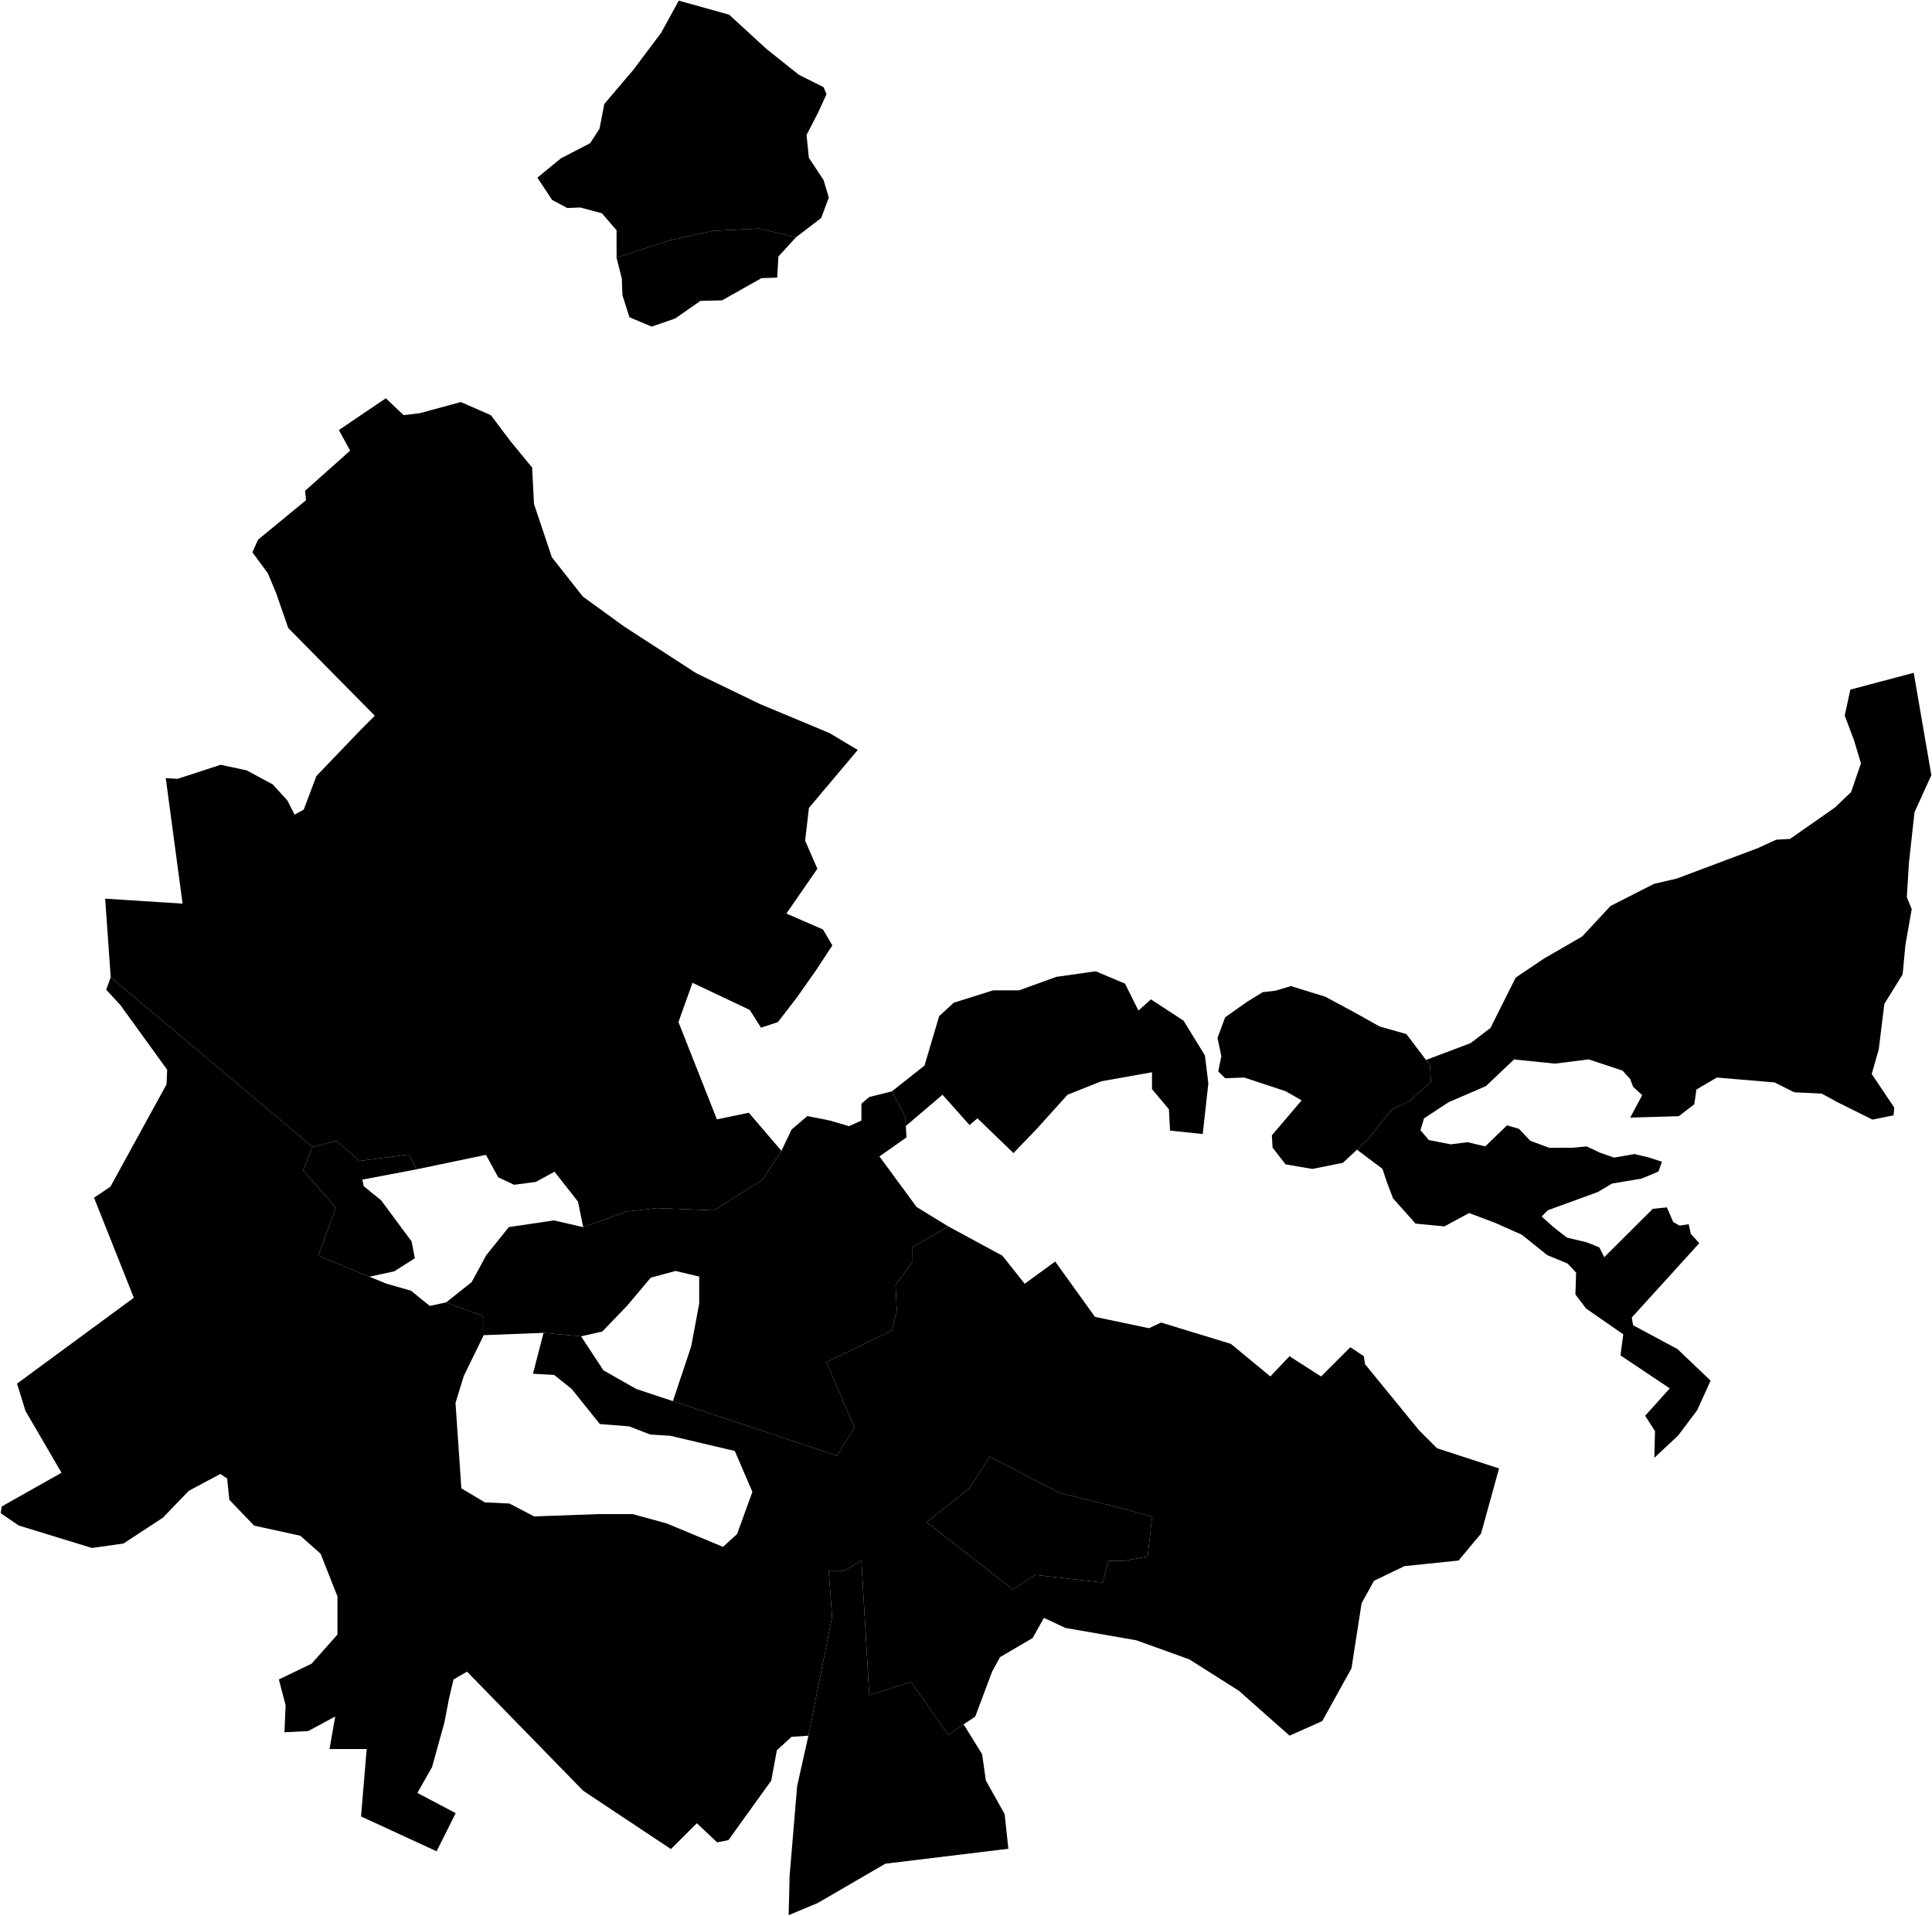 <?xml version="1.0"?>
<svg xmlns="http://www.w3.org/2000/svg" version="1.2" baseProfile="tiny" width="3000" height="2975" viewBox="0 0 3000 2975" stroke-linecap="round" stroke-linejoin="round">
<g id="B">
<path d="M 1236 368.4 1208.7 398.3 1206.8 431 1182.3 431.9 1121.3 466.3 1087.6 467.2 1048.4 494.5 1012 507.1 977.4 492.6 966.5 458.2 965.6 432.8 957.4 400.1 1041.1 372.9 1106.7 358.4 1178.6 354.8 1236 368.4 Z" data-holc_grade="B"/>
<path d="M 1406.6 1748.2 1405.8 1734.6 1384.8 1694.5 1435.6 1654.4 1458.3 1577.7 1481 1556.8 1542.2 1537.6 1582.5 1537.6 1640.2 1516.7 1701.4 1508 1746.9 1527.2 1767.8 1569 1787.1 1551.6 1837.8 1584.7 1871 1638.7 1876.3 1682.2 1867.6 1760.7 1816.8 1755.4 1815.1 1722.3 1788.8 1691 1788.8 1664.8 1710.1 1678.8 1657.7 1699.7 1610.5 1752 1573.7 1790.3 1517.8 1736.3 1505.5 1746.8 1463.5 1699.7 1406.6 1748.2 Z" data-holc_grade="B"/>
<path d="M 1406.6 1748.2 1407.6 1765.9 1365.6 1795.5 1423.3 1874 1472.6 1904.2 1416.2 1936.9 1416.2 1960.5 1390.6 1995 1392.5 2034.9 1385.2 2065.8 1283.1 2114.8 1326.9 2216.5 1299.5 2260.1 1044.9 2175.4 1073.4 2090 1085.7 2023.8 1085.7 1982 1049 1973.3 1010.5 1983.7 973.8 2027.3 935.3 2067.3 902.3 2074.8 844 2069.4 751.1 2073 751.1 2043.9 713.2 2029.7 692.8 2022.1 732.4 1990.6 755.1 1948.8 790.1 1905.2 860.1 1894.8 905.6 1905.3 973.8 1880.9 1021 1875.7 1108.5 1879.2 1183.7 1832.1 1213.4 1786.8 1229.2 1753.7 1253.7 1732.8 1288.6 1739.8 1318.4 1748.5 1337.6 1739.8 1337.6 1713.6 1349.9 1703.2 1384.8 1694.5 1405.8 1734.6 1406.6 1748.2 Z" data-holc_grade="B"/>
<path d="M 1782 2416.7 1745 2423.4 1721.4 2423.4 1712.2 2457.1 1607.7 2445.2 1573 2467.8 1438.8 2363.5 1505.1 2311 1536.9 2261.6 1644.7 2317.7 1720.2 2336.3 1789.1 2354.7 1782 2416.7 Z" data-holc_grade="B"/>
<path d="M 1565.8 2870.4 1374.8 2893.6 1269.8 2954.6 1224.6 2973.5 1226.1 2912.5 1237.8 2773 1255.3 2694.9 1292.1 2510.1 1286.8 2438.6 1311.3 2438.6 1337.6 2423 1349.8 2632.1 1414.5 2611.2 1472.3 2693.2 1496.3 2677.2 1525 2723.6 1530.8 2764.3 1560 2816.6 1565.8 2870.4 Z" data-holc_grade="B"/>
<path d="M 573.6 1982.2 494.2 1949.4 521.6 1875 470.6 1816.9 485.2 1780.6 522.5 1771.3 558.2 1802.5 635.5 1792.4 646.4 1815.6 562.6 1831.5 564.8 1841.7 591.7 1863.5 639.1 1927.4 644.2 1953.6 612.1 1973.9 573.6 1982.2 Z" data-holc_grade="B"/>
</g>
<g id="C">
<path d="M 957.4 400.1 957.4 357.5 934.6 331.1 900.9 322.1 880.9 323 857.2 310.3 834.5 275.8 870.9 245.9 916.4 222.3 931 199.6 938.3 161.5 983.8 108 1026.6 50.9 1054 1 1132.2 22.8 1190.5 76.3 1240.6 116.2 1278.8 135.3 1283.4 146.2 1270.6 174.3 1252.4 209.6 1256 245 1278.8 279.5 1287 306.7 1275.1 338.5 1236 368.4 1178.6 354.8 1106.7 358.4 1041.1 372.9 957.4 400.1 Z" data-holc_grade="C"/>
<path d="M 1213.4 1786.8 1183.7 1832.1 1108.5 1879.2 1021 1875.7 973.8 1880.9 905.6 1905.3 897.5 1865.6 861 1819.2 831.9 1835.1 798.3 1839.5 773.6 1827.9 754.6 1793 646.4 1815.6 635.5 1792.4 558.2 1802.5 522.5 1771.3 485.2 1780.6 171.9 1517.3 163.3 1395.3 283.5 1403 257.4 1208.1 275.9 1209.2 342.6 1187.4 383.1 1196.1 423.5 1217.9 446.4 1243 457.4 1264.8 471.6 1257.1 491.3 1204.9 561.2 1132 582 1111.3 447.6 975.1 429.1 921.8 416 890.2 391.9 857.5 400.7 837.9 475.2 776.6 473.7 762 543.7 699.7 526.2 667.7 599.1 618.4 626.7 644.5 651.5 641.6 715.6 624.2 762.2 644.6 792.8 685.2 826.3 725.9 829.2 782.5 856.9 865.2 905 926.2 969.1 972.7 1081.2 1045.3 1180.3 1093.2 1288.1 1138.2 1331.9 1164.4 1256.1 1254.4 1250.2 1305.2 1269.2 1348.8 1221.1 1418.4 1277.9 1443.1 1292.5 1467.8 1267.7 1505.6 1237.1 1549.1 1207.9 1586.9 1181.7 1595.6 1164.2 1568 1075.3 1525.9 1053.5 1586.9 1113.2 1737.9 1162.8 1727.7 1213.4 1786.8 Z" data-holc_grade="C"/>
<path d="M 902.3 2074.8 936.9 2127.5 987.9 2156.5 1044.9 2175.4 1299.5 2260.1 1326.9 2216.5 1283.1 2114.8 1385.2 2065.8 1392.5 2034.9 1390.6 1995 1416.2 1960.5 1416.2 1936.9 1472.6 1904.2 1556.5 1949.6 1591.1 1993.2 1638.5 1958.7 1700.3 2044.6 1784.2 2062.2 1802.9 2053.4 1911.3 2086.5 1972.6 2137.1 2002.3 2105.7 2051.3 2137.1 2096.8 2091.7 2117.8 2105.7 2119.5 2117.9 2203.5 2220.7 2231.5 2248.6 2327.7 2279.9 2299.8 2381 2264.8 2422.9 2180.8 2431.6 2133.6 2454.3 2114.3 2489.1 2098.6 2590.2 2053.2 2672.2 2002.4 2694.8 1923.7 2625.1 1846.7 2576.3 1764.4 2546.7 1654.2 2527.5 1621 2511.9 1603.5 2543.2 1552.8 2572.9 1540.5 2595.5 1514.3 2665.3 1496.3 2677.2 1472.3 2693.2 1414.5 2611.2 1349.8 2632.1 1337.6 2423 1311.3 2438.6 1286.8 2438.6 1292.1 2510.1 1255.3 2694.9 1229.1 2696.6 1206.3 2717.5 1197.6 2764.6 1131.1 2857 1113.6 2860.5 1082.1 2830.8 1041.8 2870.9 905.4 2780.2 725.2 2595.4 704.2 2607.6 697.2 2637.2 690.2 2673.9 670.9 2743.6 648.1 2783.7 707.6 2815.1 677.9 2874.3 560.6 2820.2 569.4 2715.6 511.7 2715.6 520.5 2665.1 478.5 2687.7 441.7 2689.5 443.5 2647.6 433 2607.5 483.8 2583.1 524 2537.8 524 2478.6 497.8 2412.3 466.3 2384.4 394.6 2368.7 356.1 2328.6 352.7 2295.5 342.2 2288.5 293.2 2314.6 252.9 2356.4 191.7 2396.5 142.7 2403.4 29 2368.5 1 2349.3 2.8 2338.9 95.5 2286.6 39.6 2190.7 26.5 2148.2 207.8 2014.9 146 1859.6 171.5 1842.4 258.6 1683.6 259.6 1660.9 186.7 1560.2 164.9 1536.6 171.9 1517.3 485.2 1780.6 470.6 1816.9 521.6 1875 494.2 1949.4 573.6 1982.2 599.9 1993 638.1 2003.9 667.3 2027.6 692.8 2022.1 713.2 2029.7 751.1 2043.9 751.1 2073 720.1 2136.5 707.3 2178.2 716.4 2310.8 752.8 2332.6 791.1 2334.4 829.4 2354.4 929.6 2350.8 982.4 2350.8 1035.3 2365.3 1122.7 2401.7 1144.6 2381.7 1168.3 2316.3 1141 2252.8 1040.8 2229.2 1009.8 2227.3 977 2214.6 931.4 2211 887.7 2156.5 860.4 2134.7 827.6 2132.9 844 2069.4 902.3 2074.8 Z M 1789.1 2354.7 1720.2 2336.3 1644.7 2317.7 1536.9 2261.6 1505.1 2311 1438.8 2363.5 1573 2467.8 1607.7 2445.2 1712.2 2457.1 1721.4 2423.4 1745 2423.4 1782 2416.7 1789.1 2354.7 Z" data-holc_grade="C"/>
<path d="M 2214.3 1645.7 2220.6 1654 2221.8 1680 2188.6 1709.6 2161.3 1722.6 2124.5 1768.7 2107.1 1785 2085.3 1805.4 2037.8 1814.9 1996.2 1807.8 1976.1 1781.8 1974.9 1762.8 2021.2 1708.4 1996.2 1694.2 1932.1 1673 1902.4 1674.1 1891.7 1663.5 1896.5 1639.8 1890.5 1611.5 1902.4 1579.5 1935.7 1555.9 1960.6 1540.5 1980.8 1538.1 2004.5 1531 2057.9 1547.5 2104.2 1572.4 2142.2 1593.7 2183.8 1605.5 2214.3 1645.7 Z" data-holc_grade="C"/>
</g>
<g id="D">
<path d="M 2107.1 1785 2124.5 1768.7 2161.3 1722.6 2188.6 1709.6 2221.8 1680 2220.6 1654 2214.3 1645.7 2283.5 1619.6 2314.4 1596 2353.5 1517.9 2397.4 1488.3 2456.8 1454 2500.7 1406.7 2568.3 1372.3 2603.9 1364 2729.8 1316.7 2758.2 1303.7 2779.6 1302.5 2849.3 1253.7 2874.4 1229.7 2889.7 1185.1 2878.8 1149.1 2864.5 1111 2873.2 1070.7 2971.6 1044.6 2999 1203.5 2972.8 1261.2 2964.1 1340.7 2960.9 1393 2968.5 1411.5 2958.7 1467.1 2954.4 1512.8 2926 1558.6 2917.3 1629.4 2906.4 1667.5 2941.4 1719.7 2940.3 1731.7 2907.5 1738.3 2852.8 1711.1 2828.8 1698 2786.1 1695.9 2755.5 1680.6 2665.9 1673 2634.2 1691.6 2630.9 1714.4 2606.9 1733 2531.4 1735.2 2550 1700.3 2535.8 1687.3 2531.4 1675.3 2519.4 1662.2 2466.9 1644.8 2414.4 1651.4 2351 1644.9 2307.3 1686.3 2249.4 1711.3 2211.2 1736.4 2205.7 1754.9 2218.8 1770.1 2252.7 1776.7 2278.9 1773.4 2306.3 1779.9 2340.1 1747.2 2358.7 1752.7 2376.2 1771.2 2405.7 1782.1 2441.8 1782 2463.7 1779.9 2484.5 1789.7 2506.3 1797.3 2538 1791.8 2561 1797.3 2580.7 1803.8 2575.2 1819 2549 1829.9 2503.1 1837.6 2481.2 1850.7 2403.6 1879 2393.8 1888.8 2413.4 1906.2 2433.1 1921.5 2464.8 1929.1 2483.4 1936.7 2491.1 1951.9 2566.5 1876.8 2588.3 1874.6 2598.2 1897.4 2608 1902.9 2622.2 1900.7 2625.5 1915.9 2638.7 1930.1 2533.8 2045.6 2535.9 2057.6 2604.8 2094.6 2656.2 2143.6 2635.5 2189.3 2606 2228.6 2568.8 2263.4 2569.9 2222 2554.6 2198.1 2592.8 2155.6 2516.3 2104.4 2520.6 2071.7 2462.7 2031.5 2446.3 2009.7 2447.4 1975.9 2434.2 1961.8 2402.5 1948.7 2363.2 1917.1 2321.6 1898.6 2281.2 1883.4 2242.9 1904.1 2198.1 1899.8 2163.1 1860.6 2153.2 1834.4 2146.7 1814.8 2107.1 1785 Z" data-holc_grade="D"/>
</g>
</svg>